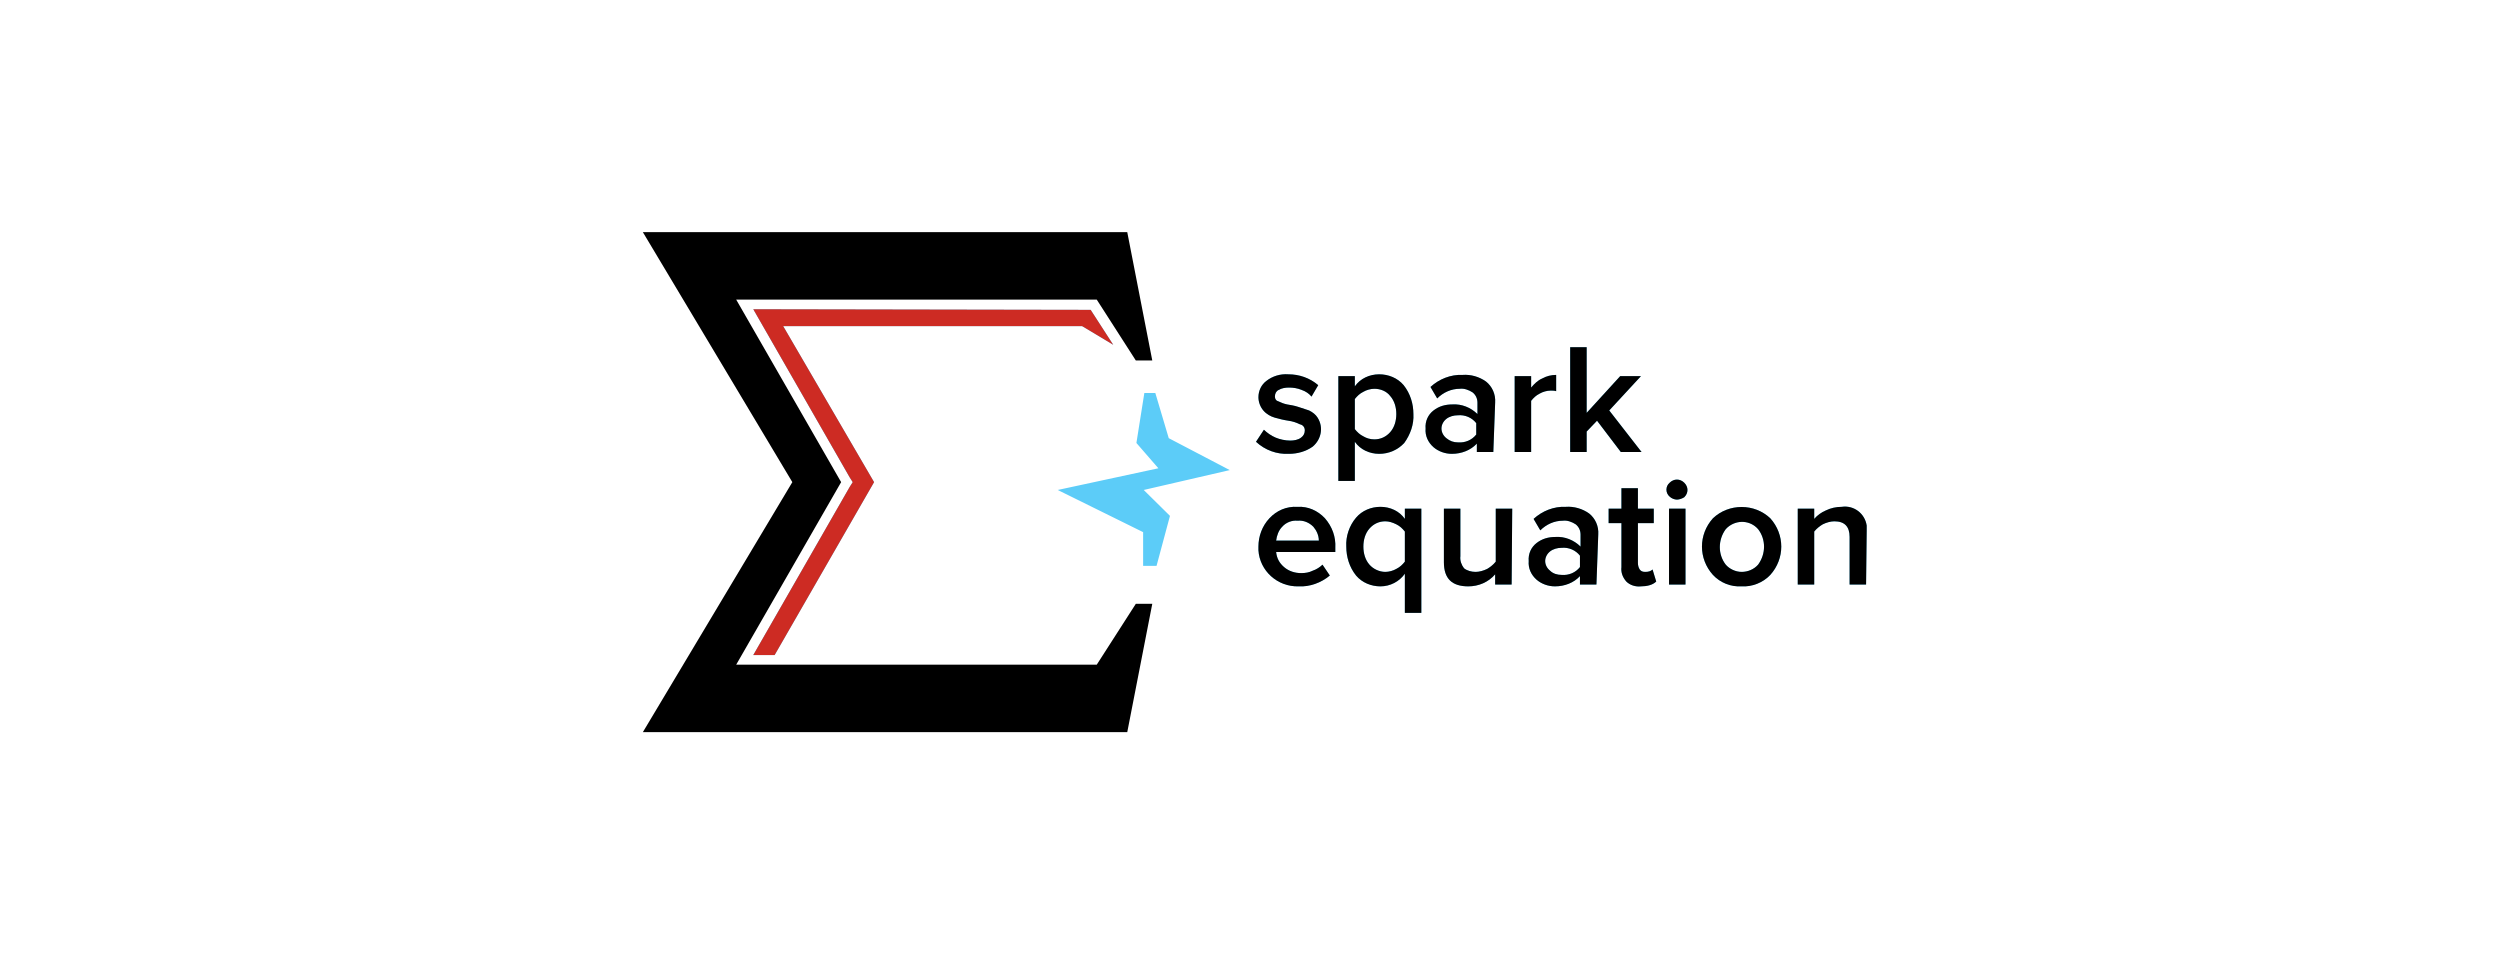 <svg width="280" height="108" viewBox="0 0 280 108" fill="none" xmlns="http://www.w3.org/2000/svg">
<g clip-path="url(#clip0_814_758)">
<path d="M122.837 74.443H82.454L94.207 54L82.454 33.557H122.837L127.21 40.371H129.055L126.253 26H72L88.741 54L72 82H126.253L129.055 67.629H127.21L122.837 74.443Z" fill="black"/>
<path d="M84.367 34.636L95.163 53.46L95.505 54L95.163 54.54L84.367 73.364H86.759L97.896 54L87.715 36.525H121.197L124.681 38.617L122.153 34.704L84.367 34.636ZM129.533 63.378H128.03V59.6L118.463 54.877L129.738 52.448L127.278 49.614L128.166 44.014H129.396L130.899 49.075L137.732 52.651L128.098 54.877L131.036 57.778L129.533 63.378ZM144.36 50.829C142.994 50.897 141.695 50.424 140.67 49.48L141.559 48.13C141.9 48.468 142.379 48.805 142.857 49.007C143.335 49.21 143.95 49.345 144.497 49.345C144.907 49.345 145.385 49.277 145.727 49.007C146 48.805 146.137 48.535 146.137 48.198C146.137 47.86 145.932 47.59 145.59 47.523C145.18 47.321 144.77 47.186 144.292 47.118C143.814 47.051 143.267 46.916 142.789 46.781C142.31 46.646 141.832 46.376 141.49 45.971C141.149 45.566 140.944 45.027 140.944 44.487C140.944 43.745 141.285 43.07 141.832 42.665C142.515 42.125 143.404 41.855 144.292 41.923C145.522 41.923 146.683 42.328 147.64 43.137L146.888 44.419C146.615 44.082 146.205 43.812 145.795 43.677C145.317 43.475 144.839 43.407 144.36 43.407C143.95 43.407 143.54 43.475 143.199 43.677C142.925 43.812 142.789 44.082 142.789 44.419C142.789 44.689 142.925 44.892 143.199 44.959C143.472 45.094 143.814 45.229 144.155 45.297C144.565 45.364 144.975 45.431 145.385 45.566L146.615 45.971C147.025 46.174 147.367 46.444 147.572 46.781C148.255 47.86 147.982 49.21 147.025 50.019C146.273 50.559 145.317 50.829 144.36 50.829ZM154.473 50.829C153.38 50.829 152.355 50.357 151.74 49.48V53.865H149.895V42.125H151.74V43.272C152.355 42.395 153.38 41.923 154.473 41.923C155.498 41.923 156.523 42.328 157.206 43.137C157.958 44.082 158.299 45.229 158.299 46.376C158.368 47.523 157.958 48.67 157.274 49.614C156.919 49.998 156.486 50.305 156.003 50.514C155.521 50.723 155 50.83 154.473 50.829ZM153.926 49.21C154.61 49.21 155.225 48.94 155.703 48.4C156.181 47.86 156.386 47.118 156.386 46.376C156.386 45.634 156.181 44.892 155.703 44.352C155.293 43.812 154.61 43.542 153.926 43.542C153.516 43.542 153.038 43.677 152.696 43.88C152.286 44.082 152.013 44.352 151.74 44.689V48.063C152.013 48.4 152.286 48.67 152.696 48.872C153.038 49.075 153.448 49.21 153.926 49.21ZM167.25 50.627H165.406V49.682C164.722 50.424 163.697 50.829 162.604 50.829C161.852 50.829 161.101 50.559 160.554 50.087C159.939 49.547 159.598 48.805 159.666 47.995C159.598 47.186 159.939 46.444 160.554 45.971C161.169 45.499 161.852 45.297 162.672 45.297C163.697 45.229 164.722 45.634 165.474 46.376V45.094C165.474 44.622 165.269 44.217 164.927 43.947C164.517 43.677 163.971 43.475 163.492 43.542C162.536 43.542 161.647 43.947 160.964 44.622L160.213 43.34C161.169 42.463 162.467 41.923 163.834 41.99C164.722 41.923 165.679 42.193 166.431 42.733C167.114 43.272 167.524 44.15 167.455 45.094L167.25 50.627ZM163.287 49.547C164.107 49.614 164.859 49.277 165.337 48.67V47.388C165.098 47.084 164.784 46.843 164.426 46.69C164.068 46.537 163.676 46.475 163.287 46.511C162.809 46.511 162.331 46.646 161.989 46.916C161.647 47.186 161.442 47.59 161.442 47.995C161.442 48.4 161.647 48.805 161.989 49.075C162.399 49.412 162.809 49.547 163.287 49.547ZM171.487 50.627H169.642V42.125H171.487V43.407C171.829 43.002 172.239 42.598 172.717 42.395C173.195 42.125 173.742 41.99 174.288 41.99V43.812C174.083 43.745 173.878 43.745 173.673 43.745C173.263 43.745 172.785 43.88 172.443 44.082C172.034 44.284 171.76 44.554 171.487 44.892V50.627ZM183.854 50.627H181.531L178.866 47.118L177.705 48.333V50.627H175.86V38.887H177.705V46.241L181.463 42.125H183.786L180.233 45.971L183.854 50.627ZM145.453 65.672C143.062 65.74 141.08 63.918 140.944 61.624V61.219C140.944 60.072 141.354 58.925 142.174 58.048C142.994 57.171 144.087 56.699 145.317 56.766C146.478 56.699 147.572 57.171 148.392 58.048C149.212 58.993 149.622 60.14 149.553 61.354V61.827H142.925C142.994 62.501 143.267 63.041 143.814 63.513C144.36 63.986 145.043 64.188 145.727 64.188C146.205 64.188 146.615 64.121 147.025 63.918C147.435 63.783 147.845 63.513 148.118 63.243L148.938 64.458C147.982 65.268 146.683 65.74 145.453 65.672ZM147.708 60.545C147.708 59.937 147.435 59.398 147.093 58.993C146.615 58.521 146 58.251 145.317 58.318C144.702 58.251 144.019 58.521 143.609 58.993C143.199 59.398 142.994 60.005 142.925 60.545H147.708ZM154.61 65.672C153.585 65.672 152.56 65.268 151.876 64.458C151.125 63.513 150.783 62.366 150.783 61.219C150.715 60.072 151.125 58.858 151.876 57.981C152.56 57.171 153.585 56.766 154.61 56.766C155.703 56.766 156.728 57.239 157.343 58.116V56.969H159.188V68.641H157.343V64.255C156.728 65.133 155.703 65.672 154.61 65.672ZM155.156 64.053C155.566 64.053 156.044 63.918 156.386 63.716C156.796 63.513 157.069 63.243 157.343 62.906V59.533C157.069 59.195 156.796 58.925 156.386 58.723C155.976 58.521 155.566 58.386 155.156 58.386C154.473 58.386 153.858 58.656 153.38 59.195C152.901 59.735 152.696 60.477 152.696 61.219C152.696 61.962 152.901 62.704 153.38 63.243C153.79 63.716 154.473 64.053 155.156 64.053ZM169.3 65.47H167.455V64.323C166.704 65.2 165.611 65.672 164.449 65.672C162.604 65.672 161.716 64.795 161.716 62.974V56.969H163.561V62.299C163.492 62.771 163.697 63.311 163.971 63.648C164.312 63.918 164.791 64.053 165.269 64.053C165.679 64.053 166.157 63.918 166.567 63.716C166.909 63.513 167.25 63.243 167.524 62.906V56.969H169.369L169.3 65.47ZM178.798 65.47H176.953V64.525C176.27 65.268 175.245 65.672 174.152 65.672C173.4 65.672 172.648 65.403 172.102 64.93C171.487 64.391 171.145 63.648 171.214 62.839C171.145 62.029 171.487 61.287 172.102 60.815C172.717 60.342 173.4 60.14 174.22 60.14C175.245 60.072 176.27 60.477 177.022 61.219V59.87C177.022 59.398 176.817 58.993 176.475 58.723C176.065 58.453 175.518 58.251 175.04 58.318C174.083 58.318 173.195 58.723 172.512 59.398L171.76 58.116C172.717 57.239 174.015 56.699 175.382 56.766C176.27 56.699 177.227 56.969 177.978 57.508C178.661 58.048 179.071 58.925 179.003 59.87L178.798 65.47ZM174.903 64.391C175.723 64.458 176.475 64.121 176.953 63.513V62.231C176.714 61.927 176.4 61.687 176.042 61.534C175.684 61.38 175.292 61.319 174.903 61.354C174.425 61.354 173.947 61.489 173.605 61.759C173.263 62.029 173.058 62.434 173.058 62.839C173.058 63.243 173.263 63.648 173.605 63.918C173.947 64.255 174.425 64.391 174.903 64.391ZM183.786 65.672C183.171 65.74 182.556 65.537 182.146 65.133C181.736 64.66 181.531 64.121 181.6 63.513V58.588H180.165V56.969H181.6V54.675H183.444V56.969H185.221V58.588H183.444V63.041C183.444 63.311 183.513 63.581 183.649 63.783C183.786 63.986 183.991 64.053 184.264 64.053C184.606 64.053 184.879 63.986 185.084 63.783L185.494 65.133C185.084 65.537 184.401 65.672 183.786 65.672ZM187.818 55.957C187.544 55.957 187.203 55.822 186.998 55.619C186.519 55.215 186.519 54.472 186.998 54.068C187.476 53.595 188.159 53.595 188.638 54.068C189.116 54.54 189.116 55.215 188.638 55.687C188.433 55.822 188.091 55.957 187.818 55.957ZM188.774 65.47H186.929V56.969H188.774V65.47ZM195.06 65.672C193.831 65.74 192.669 65.268 191.849 64.391C190.209 62.569 190.209 59.87 191.849 58.048C193.626 56.361 196.495 56.361 198.272 58.048C199.912 59.87 199.912 62.569 198.272 64.391C197.452 65.268 196.222 65.74 195.06 65.672ZM195.06 64.053C195.744 64.053 196.427 63.783 196.905 63.243C197.794 62.029 197.794 60.41 196.905 59.263C196.017 58.251 194.514 58.183 193.489 59.06L193.284 59.263C192.396 60.477 192.396 62.096 193.284 63.243C193.694 63.716 194.377 64.053 195.06 64.053ZM209 65.47H207.155V60.14C207.155 58.993 206.608 58.386 205.446 58.386C205.037 58.386 204.558 58.521 204.148 58.723C203.807 58.925 203.465 59.195 203.192 59.533V65.47H201.347V56.969H203.192V58.116C203.533 57.711 204.012 57.374 204.49 57.171C205.037 56.901 205.651 56.766 206.266 56.766C207.633 56.564 208.863 57.508 209.068 58.858V59.465L209 65.47Z" fill="#5CCCF8"/>
<path d="M140.672 49.48C141.697 50.424 142.995 50.896 144.362 50.829C145.318 50.829 146.275 50.559 147.026 50.019C147.983 49.21 148.256 47.86 147.573 46.781C147.368 46.443 147.026 46.173 146.617 45.971L145.387 45.566C144.977 45.431 144.567 45.364 144.157 45.296C143.815 45.229 143.473 45.094 143.2 44.959C142.927 44.892 142.79 44.689 142.79 44.419C142.79 44.082 142.927 43.812 143.2 43.677C143.542 43.475 143.952 43.407 144.362 43.407C144.84 43.407 145.318 43.475 145.797 43.677C146.207 43.812 146.617 44.082 146.89 44.419L147.641 43.137C146.685 42.328 145.523 41.923 144.293 41.923C143.405 41.855 142.517 42.125 141.833 42.665C141.287 43.07 140.945 43.745 140.945 44.487C140.945 45.026 141.15 45.566 141.492 45.971C141.833 46.376 142.312 46.646 142.79 46.781C143.268 46.916 143.815 47.051 144.293 47.118C144.772 47.185 145.182 47.321 145.592 47.523C145.933 47.59 146.138 47.86 146.138 48.198C146.138 48.535 146.002 48.805 145.728 49.007C145.387 49.277 144.908 49.345 144.498 49.345C143.952 49.345 143.337 49.21 142.858 49.007C142.38 48.805 141.902 48.467 141.56 48.13L140.672 49.48Z" fill="black"/>
<path d="M169.643 50.627H171.488V44.892C171.762 44.554 172.035 44.284 172.445 44.082C172.787 43.88 173.265 43.745 173.675 43.745C173.88 43.745 174.085 43.745 174.29 43.812V41.99C173.743 41.99 173.197 42.125 172.718 42.395C172.24 42.598 171.83 43.002 171.488 43.407V42.125H169.643V50.627Z" fill="black"/>
<path d="M181.533 50.627H183.856L180.234 45.971L183.788 42.125H181.464L177.706 46.241V38.887H175.861V50.627H177.706V48.333L178.868 47.118L181.533 50.627Z" fill="black"/>
<path d="M167.457 65.47H169.302L169.37 56.969H167.525V62.906C167.252 63.243 166.91 63.513 166.569 63.716C166.159 63.918 165.68 64.053 165.27 64.053C164.792 64.053 164.314 63.918 163.972 63.648C163.699 63.311 163.494 62.771 163.562 62.299V56.969H161.717V62.974C161.717 64.795 162.606 65.672 164.45 65.672C165.612 65.672 166.705 65.2 167.457 64.323V65.47Z" fill="black"/>
<path d="M182.148 65.132C182.558 65.537 183.173 65.74 183.788 65.672C184.403 65.672 185.086 65.537 185.496 65.132L185.086 63.783C184.881 63.986 184.608 64.053 184.266 64.053C183.993 64.053 183.788 63.986 183.651 63.783C183.514 63.581 183.446 63.311 183.446 63.041V58.588H185.222V56.969H183.446V54.675H181.601V56.969H180.166V58.588H181.601V63.513C181.533 64.121 181.738 64.66 182.148 65.132Z" fill="black"/>
<path d="M186.999 55.619C187.204 55.822 187.546 55.957 187.819 55.957C188.092 55.957 188.434 55.822 188.639 55.687C189.117 55.214 189.117 54.54 188.639 54.067C188.161 53.595 187.477 53.595 186.999 54.067C186.521 54.472 186.521 55.214 186.999 55.619Z" fill="black"/>
<path d="M186.931 65.47H188.776V56.969H186.931V65.47Z" fill="black"/>
<path d="M207.156 65.47H209.001L209.069 59.465V58.858C208.864 57.508 207.634 56.564 206.268 56.766C205.653 56.766 205.038 56.901 204.491 57.171C204.013 57.373 203.535 57.711 203.193 58.116V56.969H201.348V65.47H203.193V59.532C203.466 59.195 203.808 58.925 204.15 58.723C204.56 58.52 205.038 58.386 205.448 58.386C206.61 58.386 207.156 58.993 207.156 60.14V65.47Z" fill="black"/>
<path fill-rule="evenodd" clip-rule="evenodd" d="M154.611 65.672C153.586 65.672 152.561 65.267 151.878 64.458C151.126 63.513 150.785 62.366 150.785 61.219C150.716 60.072 151.126 58.858 151.878 57.981C152.561 57.171 153.586 56.766 154.611 56.766C155.704 56.766 156.729 57.239 157.344 58.116V56.969H159.189V68.641H157.344V64.255C156.729 65.132 155.704 65.672 154.611 65.672ZM156.388 63.716C156.046 63.918 155.568 64.053 155.158 64.053C154.474 64.053 153.791 63.716 153.381 63.243C152.903 62.704 152.698 61.961 152.698 61.219C152.698 60.477 152.903 59.735 153.381 59.195C153.859 58.655 154.474 58.386 155.158 58.386C155.568 58.386 155.978 58.52 156.388 58.723C156.798 58.925 157.071 59.195 157.344 59.532V62.906C157.071 63.243 156.798 63.513 156.388 63.716Z" fill="black"/>
<path fill-rule="evenodd" clip-rule="evenodd" d="M145.455 65.672C143.063 65.74 141.082 63.918 140.945 61.624V61.219C140.945 60.072 141.355 58.925 142.175 58.048C142.995 57.171 144.088 56.699 145.318 56.766C146.48 56.699 147.573 57.171 148.393 58.048C149.213 58.993 149.623 60.14 149.555 61.354V61.827H142.927C142.995 62.501 143.268 63.041 143.815 63.513C144.362 63.986 145.045 64.188 145.728 64.188C146.207 64.188 146.617 64.121 147.026 63.918C147.436 63.783 147.846 63.513 148.12 63.243L148.94 64.458C147.983 65.267 146.685 65.74 145.455 65.672ZM147.095 58.993C147.436 59.398 147.71 59.937 147.71 60.545H142.927C142.995 60.005 143.2 59.398 143.61 58.993C144.02 58.52 144.703 58.251 145.318 58.318C146.002 58.251 146.617 58.52 147.095 58.993Z" fill="black"/>
<path fill-rule="evenodd" clip-rule="evenodd" d="M154.474 50.829C153.381 50.829 152.356 50.357 151.741 49.48V53.865H149.896V42.125H151.741V43.272C152.356 42.395 153.381 41.923 154.474 41.923C155.499 41.923 156.524 42.328 157.208 43.137C157.959 44.082 158.301 45.229 158.301 46.376C158.369 47.523 157.959 48.67 157.276 49.614C156.92 49.998 156.487 50.304 156.005 50.514C155.523 50.723 155.001 50.83 154.474 50.829ZM155.704 48.4C155.226 48.94 154.611 49.21 153.928 49.21C153.449 49.21 153.039 49.075 152.698 48.872C152.288 48.67 152.015 48.4 151.741 48.063V44.689C152.015 44.352 152.288 44.082 152.698 43.88C153.039 43.677 153.518 43.542 153.928 43.542C154.611 43.542 155.294 43.812 155.704 44.352C156.183 44.892 156.388 45.634 156.388 46.376C156.388 47.118 156.183 47.86 155.704 48.4Z" fill="black"/>
<path fill-rule="evenodd" clip-rule="evenodd" d="M167.252 50.627H165.407V49.682C164.724 50.424 163.699 50.829 162.606 50.829C161.854 50.829 161.102 50.559 160.556 50.087C159.941 49.547 159.599 48.805 159.667 47.995C159.599 47.185 159.941 46.443 160.556 45.971C161.171 45.499 161.854 45.296 162.674 45.296C163.699 45.229 164.724 45.634 165.475 46.376V45.094C165.475 44.622 165.27 44.217 164.929 43.947C164.519 43.677 163.972 43.475 163.494 43.542C162.537 43.542 161.649 43.947 160.966 44.622L160.214 43.34C161.171 42.463 162.469 41.923 163.835 41.99C164.724 41.923 165.68 42.193 166.432 42.733C167.115 43.272 167.525 44.149 167.457 45.094L167.252 50.627ZM165.339 48.67C164.86 49.277 164.109 49.614 163.289 49.547C162.811 49.547 162.401 49.412 161.991 49.075C161.649 48.805 161.444 48.4 161.444 47.995C161.444 47.59 161.649 47.185 161.991 46.916C162.332 46.646 162.811 46.511 163.289 46.511C163.678 46.475 164.069 46.537 164.428 46.69C164.786 46.843 165.099 47.083 165.339 47.388V48.67Z" fill="black"/>
<path fill-rule="evenodd" clip-rule="evenodd" d="M178.8 65.47H176.955V64.525C176.271 65.267 175.246 65.672 174.153 65.672C173.402 65.672 172.65 65.402 172.103 64.93C171.488 64.39 171.147 63.648 171.215 62.839C171.147 62.029 171.488 61.287 172.103 60.814C172.718 60.342 173.402 60.14 174.222 60.14C175.246 60.072 176.271 60.477 177.023 61.219V59.87C177.023 59.398 176.818 58.993 176.476 58.723C176.066 58.453 175.52 58.251 175.041 58.318C174.085 58.318 173.197 58.723 172.513 59.398L171.762 58.116C172.718 57.239 174.017 56.699 175.383 56.766C176.271 56.699 177.228 56.969 177.98 57.508C178.663 58.048 179.073 58.925 179.005 59.87L178.8 65.47ZM176.955 63.513C176.476 64.121 175.725 64.458 174.905 64.39C174.426 64.39 173.948 64.255 173.607 63.918C173.265 63.648 173.06 63.243 173.06 62.839C173.06 62.434 173.265 62.029 173.607 61.759C173.948 61.489 174.426 61.354 174.905 61.354C175.294 61.319 175.685 61.38 176.044 61.533C176.402 61.687 176.715 61.927 176.955 62.231V63.513Z" fill="black"/>
<path fill-rule="evenodd" clip-rule="evenodd" d="M195.062 65.672C193.832 65.74 192.67 65.267 191.85 64.39C190.211 62.569 190.211 59.87 191.85 58.048C193.627 56.361 196.497 56.361 198.273 58.048C199.913 59.87 199.913 62.569 198.273 64.39C197.453 65.267 196.223 65.74 195.062 65.672ZM196.907 63.243C196.428 63.783 195.745 64.053 195.062 64.053C194.379 64.053 193.695 63.716 193.285 63.243C192.397 62.096 192.397 60.477 193.285 59.263L193.49 59.06C194.515 58.183 196.018 58.251 196.907 59.263C197.795 60.41 197.795 62.029 196.907 63.243Z" fill="black"/>
<path d="M95.163 53.46L84.367 34.636L122.153 34.704L124.681 38.617L121.197 36.525H87.715L97.896 54L86.759 73.364H84.367L95.163 54.54L95.505 54L95.163 53.46Z" fill="#CD2B23"/>
</g>
<defs>
<clipPath id="clip0_814_758">
<rect width="137" height="56" fill="white" transform="translate(72 26)"/>
</clipPath>
</defs>
</svg>
